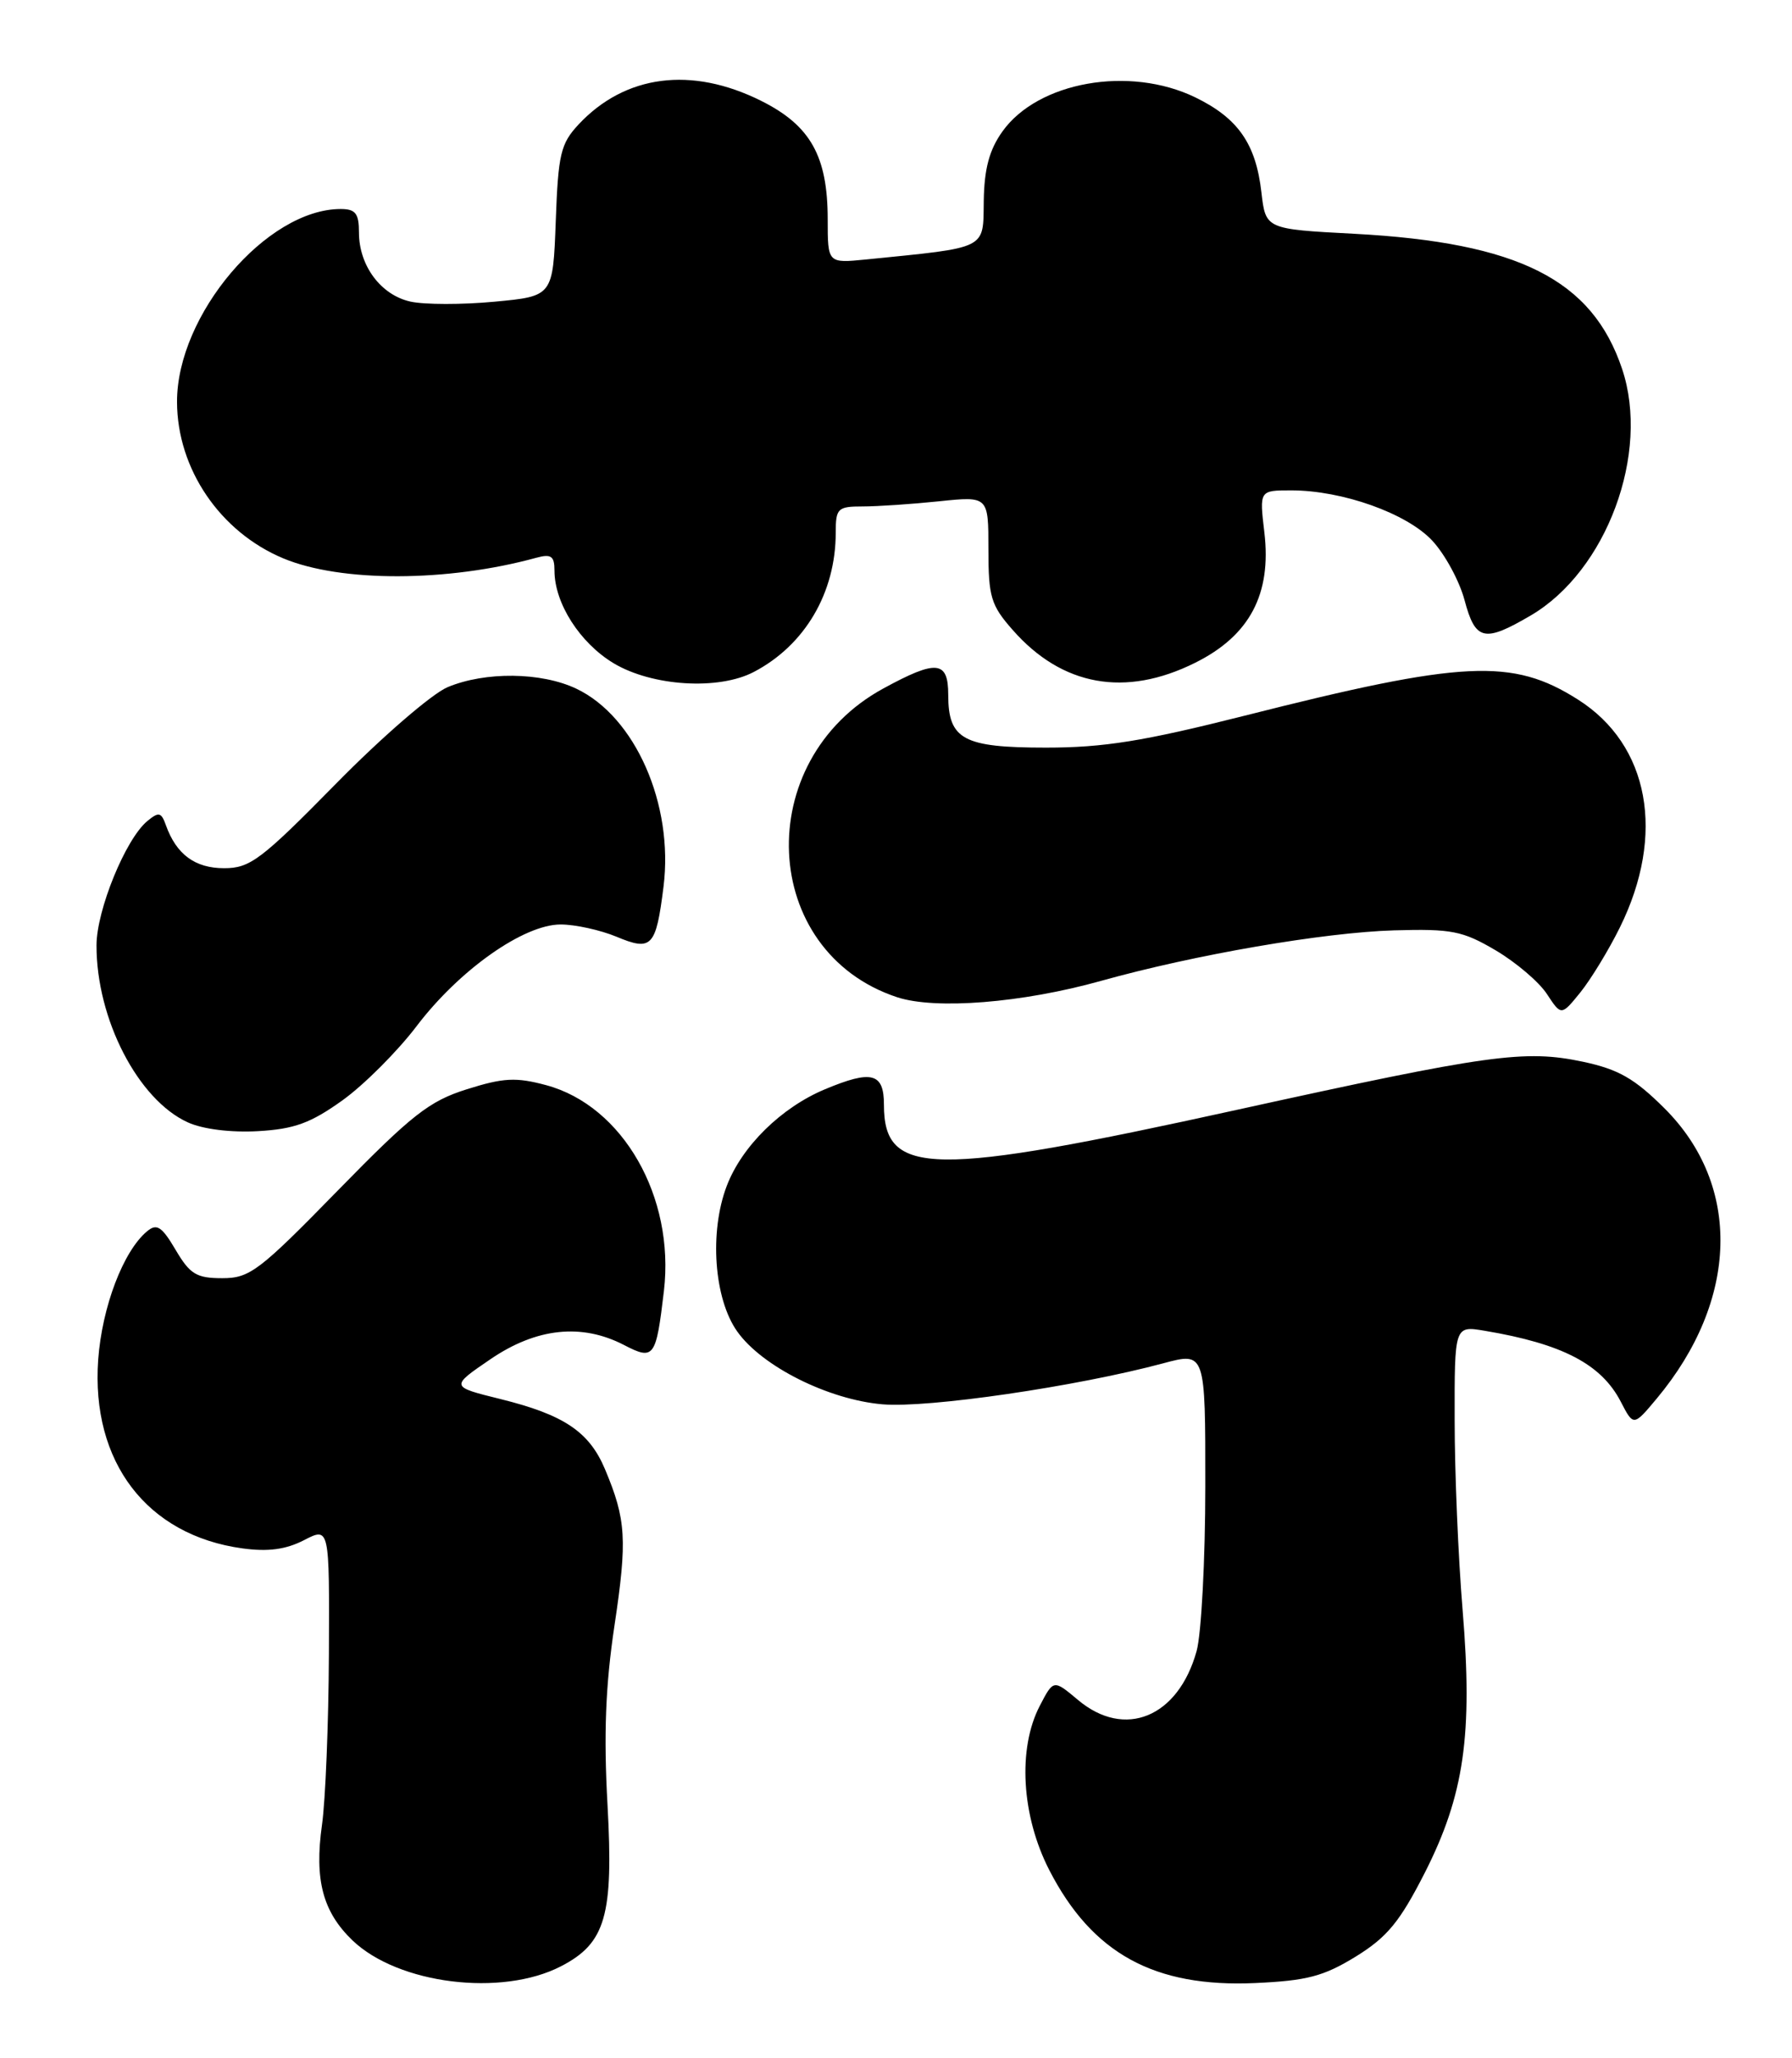 <?xml version="1.0" encoding="UTF-8" standalone="no"?>
<!DOCTYPE svg PUBLIC "-//W3C//DTD SVG 1.1//EN" "http://www.w3.org/Graphics/SVG/1.1/DTD/svg11.dtd" >
<svg xmlns="http://www.w3.org/2000/svg" xmlns:xlink="http://www.w3.org/1999/xlink" version="1.1" viewBox="0 0 223 256">
 <g >
 <path fill="currentColor"
d=" M 69.82 244.59 C 75.37 241.72 76.36 238.28 75.60 224.52 C 75.11 215.76 75.35 209.65 76.47 202.19 C 78.07 191.52 77.92 189.03 75.29 182.77 C 73.32 178.09 70.18 175.99 62.26 174.03 C 56.03 172.49 56.03 172.49 61.03 169.08 C 66.75 165.18 72.38 164.58 77.65 167.31 C 81.39 169.25 81.64 168.90 82.62 160.58 C 83.99 148.89 77.51 137.56 67.97 134.99 C 64.21 133.98 62.66 134.06 58.09 135.50 C 53.41 136.97 51.25 138.67 42.03 148.10 C 32.25 158.11 31.08 159.00 27.66 159.00 C 24.45 159.00 23.64 158.51 21.85 155.47 C 20.14 152.57 19.51 152.16 18.31 153.16 C 15.34 155.62 12.70 162.57 12.22 169.13 C 11.31 181.86 18.28 190.98 30.16 192.61 C 33.37 193.05 35.57 192.75 37.83 191.59 C 41.00 189.95 41.00 189.95 40.93 205.72 C 40.89 214.40 40.50 223.97 40.07 226.99 C 39.11 233.83 40.16 237.82 43.87 241.38 C 49.56 246.82 62.42 248.42 69.82 244.59 Z  M 168.71 243.39 C 172.63 240.97 174.19 239.07 177.30 232.97 C 182.21 223.30 183.29 215.81 182.01 200.28 C 181.47 193.80 181.02 183.19 181.02 176.70 C 181.00 164.91 181.00 164.91 184.75 165.54 C 194.42 167.16 199.27 169.69 201.69 174.36 C 203.28 177.43 203.28 177.43 206.17 173.97 C 216.37 161.75 216.76 147.47 207.14 137.88 C 203.42 134.17 201.41 133.02 197.01 132.08 C 189.73 130.54 185.34 131.15 154.00 138.04 C 115.85 146.44 110.00 146.36 110.00 137.43 C 110.00 133.46 108.49 133.06 102.66 135.50 C 97.22 137.77 92.32 142.59 90.44 147.52 C 88.25 153.25 88.85 161.58 91.75 165.64 C 94.83 169.98 103.09 174.11 109.82 174.69 C 115.48 175.18 133.96 172.48 144.75 169.59 C 150.00 168.18 150.00 168.18 149.99 184.84 C 149.99 194.00 149.50 203.24 148.91 205.38 C 146.62 213.63 139.96 216.37 134.13 211.45 C 131.10 208.91 131.10 208.91 129.39 212.20 C 126.62 217.53 127.11 225.89 130.58 232.64 C 135.92 243.01 143.65 247.25 156.21 246.68 C 162.64 246.39 164.72 245.84 168.71 243.39 Z  M 42.61 136.88 C 45.30 134.95 49.46 130.79 51.85 127.64 C 57.17 120.64 65.17 115.00 69.77 115.00 C 71.58 115.00 74.70 115.69 76.71 116.52 C 81.11 118.36 81.63 117.80 82.57 110.30 C 83.85 100.05 79.05 89.15 71.72 85.67 C 67.36 83.60 60.39 83.52 55.70 85.48 C 53.76 86.29 47.51 91.69 41.82 97.48 C 32.50 106.96 31.12 108.00 27.89 108.00 C 24.26 108.00 21.94 106.28 20.64 102.64 C 20.07 101.03 19.75 100.96 18.33 102.14 C 15.63 104.37 12.02 113.20 12.01 117.59 C 11.99 126.76 17.18 136.81 23.38 139.62 C 25.25 140.47 28.75 140.90 32.11 140.71 C 36.63 140.45 38.66 139.71 42.61 136.88 Z  M 201.58 115.37 C 207.30 103.80 205.25 92.65 196.36 87.02 C 188.20 81.84 182.09 82.14 154.84 89.04 C 142.32 92.20 137.36 93.00 130.16 93.00 C 119.86 93.00 118.00 91.99 118.00 86.43 C 118.00 82.17 116.55 82.03 109.93 85.64 C 93.46 94.60 94.52 118.40 111.64 124.05 C 116.41 125.62 127.20 124.76 137.00 122.02 C 148.71 118.75 164.73 115.99 173.50 115.73 C 180.63 115.53 182.00 115.79 186.11 118.21 C 188.64 119.70 191.52 122.15 192.50 123.65 C 194.29 126.37 194.29 126.37 196.67 123.44 C 197.97 121.82 200.19 118.19 201.58 115.37 Z  M 93.80 83.59 C 100.16 80.27 104.00 73.74 104.00 66.26 C 104.00 63.23 104.24 63.00 107.35 63.00 C 109.20 63.00 113.47 62.71 116.85 62.36 C 123.00 61.72 123.00 61.72 123.00 68.32 C 123.00 74.24 123.31 75.29 126.01 78.35 C 132.16 85.36 140.04 86.78 148.74 82.44 C 155.51 79.07 158.25 73.91 157.34 66.23 C 156.72 61.00 156.72 61.00 160.68 61.00 C 167.04 61.00 175.06 63.85 178.23 67.25 C 179.80 68.93 181.61 72.26 182.25 74.65 C 183.60 79.71 184.69 79.96 190.49 76.56 C 199.93 71.03 205.37 56.37 201.86 45.90 C 198.14 34.79 188.99 30.17 168.50 29.08 C 157.50 28.50 157.50 28.50 156.97 23.91 C 156.28 17.87 154.05 14.69 148.74 12.11 C 140.54 8.14 129.16 10.16 124.74 16.36 C 123.11 18.64 122.48 21.00 122.42 25.00 C 122.33 31.09 123.04 30.74 107.75 32.28 C 103.00 32.75 103.00 32.75 103.00 27.28 C 103.00 19.42 100.85 15.60 94.71 12.54 C 86.05 8.22 77.79 9.29 72.00 15.48 C 69.77 17.87 69.46 19.17 69.16 27.50 C 68.81 36.85 68.81 36.85 61.53 37.53 C 57.52 37.91 52.82 37.90 51.09 37.52 C 47.40 36.71 44.67 33.05 44.67 28.92 C 44.67 26.55 44.24 26.00 42.40 26.00 C 33.18 26.00 22.00 39.17 22.03 50.00 C 22.05 58.33 27.39 66.18 35.26 69.46 C 42.42 72.45 55.69 72.42 66.75 69.38 C 68.59 68.88 69.00 69.17 69.00 70.98 C 69.00 75.04 72.16 79.98 76.37 82.51 C 81.16 85.37 89.40 85.89 93.80 83.59 Z "/>
</g>
</svg>